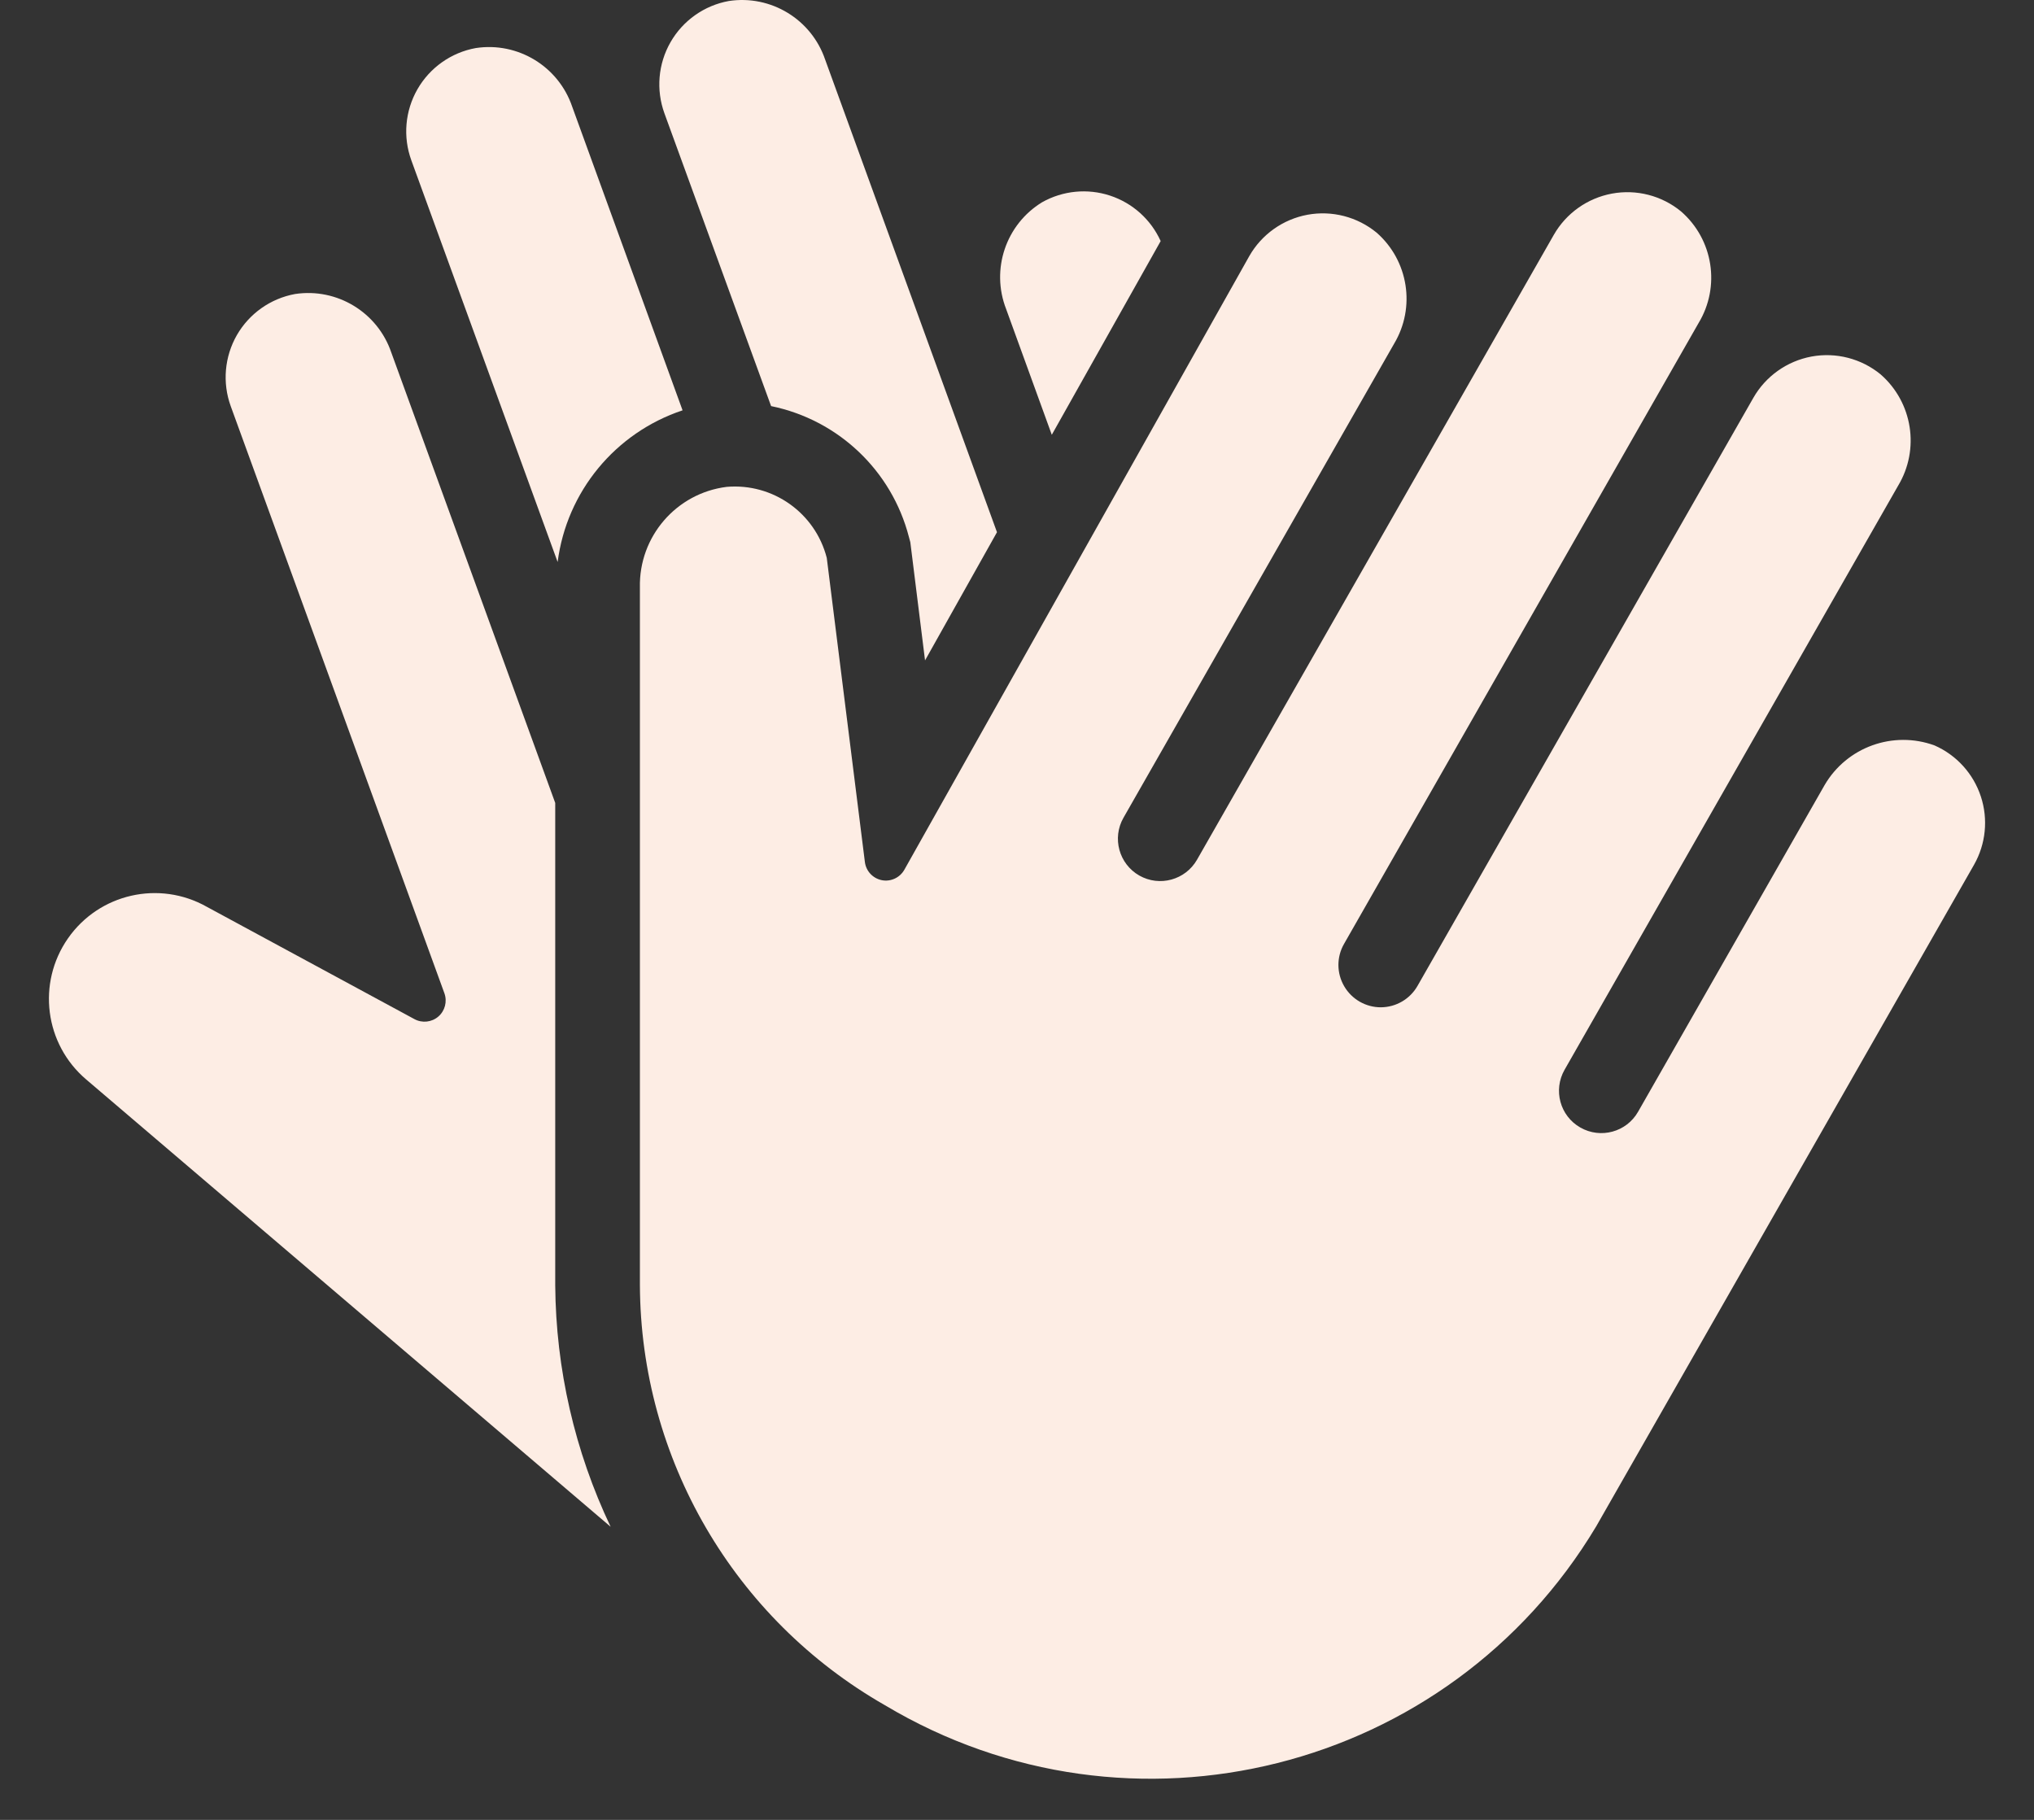 <?xml version="1.0" encoding="UTF-8"?>
<svg width="38px" height="34px" viewBox="0 0 38 34" version="1.1" xmlns="http://www.w3.org/2000/svg" xmlns:xlink="http://www.w3.org/1999/xlink">
    <rect x="0" y="0" width="38" height="34" fill="#333333" stroke="none"/>
    <!-- Generator: Sketch 57.1 (83088) - https://sketch.com -->
    <title>sign-language</title>
    <desc>Created with Sketch.</desc>
    <g id="UI" stroke="none" stroke-width="1" fill="none" fill-rule="evenodd">
        <g id="Discovery-workshop" transform="translate(-701, -154)" fill="#FDEDE4" fill-rule="nonzero">
            <g id="sign-language" transform="translate(701.814, 154)">
                <path d="M9.559,24.015 L9.559,15.001 L6.497,6.588 C6.242,5.836 5.484,5.374 4.698,5.493 C4.24,5.577 3.843,5.858 3.611,6.261 C3.38,6.665 3.338,7.15 3.496,7.587 L7.489,18.558 C7.544,18.712 7.499,18.885 7.375,18.992 C7.251,19.099 7.073,19.118 6.929,19.04 L3.049,16.941 C2.161,16.44 1.039,16.695 0.456,17.531 C-0.127,18.367 0.02,19.508 0.797,20.168 L10.594,28.524 C9.924,27.115 9.571,25.576 9.559,24.015 L9.559,24.015 Z" id="Path"></path>
                <path d="M13.592,7.587 C14.846,7.844 15.845,8.791 16.166,10.03 L16.193,10.13 L16.468,12.338 L17.812,9.943 L14.602,1.114 C14.346,0.361 13.588,-0.101 12.801,0.019 C12.343,0.102 11.945,0.384 11.713,0.788 C11.481,1.193 11.44,1.679 11.599,2.117 L13.592,7.587 Z" id="Path"></path>
                <path d="M18.836,8.123 L20.87,4.504 C20.687,4.1 20.344,3.792 19.923,3.654 C19.502,3.516 19.043,3.561 18.656,3.778 C17.978,4.192 17.694,5.033 17.983,5.774 L18.836,8.123 Z" id="Path"></path>
                <path d="M9.604,10.5 C9.773,9.186 10.68,8.085 11.938,7.666 L9.876,1.993 C9.62,1.24 8.861,0.778 8.074,0.898 C7.616,0.981 7.217,1.263 6.985,1.667 C6.753,2.072 6.711,2.558 6.871,2.996 L9.604,10.5 Z" id="Path"></path>
                <path d="M35.329,13.927 C34.555,13.644 33.688,13.956 33.273,14.669 L29.789,20.771 C29.573,21.15 29.09,21.282 28.71,21.065 C28.331,20.849 28.199,20.366 28.416,19.986 L34.647,9.075 C35.057,8.394 34.919,7.517 34.32,6.994 C33.96,6.699 33.488,6.577 33.03,6.661 C32.572,6.746 32.174,7.028 31.943,7.432 L25.668,18.42 C25.528,18.665 25.268,18.817 24.985,18.819 C24.703,18.82 24.441,18.67 24.299,18.426 C24.156,18.182 24.155,17.881 24.295,17.636 L30.919,6.036 C31.332,5.354 31.194,4.473 30.592,3.95 C30.232,3.654 29.759,3.532 29.301,3.617 C28.843,3.702 28.445,3.984 28.214,4.389 L21.549,16.062 C21.332,16.441 20.849,16.573 20.47,16.357 C20.091,16.14 19.959,15.657 20.175,15.278 L25.231,6.422 C25.638,5.742 25.5,4.868 24.904,4.346 C24.543,4.05 24.071,3.928 23.613,4.012 C23.155,4.097 22.757,4.379 22.526,4.784 L16.081,16.25 C15.997,16.398 15.827,16.477 15.66,16.444 C15.492,16.41 15.365,16.274 15.344,16.104 L14.632,10.423 C14.417,9.583 13.626,9.022 12.762,9.096 C11.82,9.214 11.12,10.026 11.141,10.976 L11.141,24.006 C11.153,27.253 12.898,30.246 15.717,31.857 C20.309,34.602 26.257,33.108 29.006,28.518 L36.064,16.159 C36.286,15.77 36.333,15.305 36.193,14.88 C36.053,14.454 35.739,14.108 35.329,13.927 Z" id="Path"></path>
            </g>
        </g>
    </g>
</svg>
